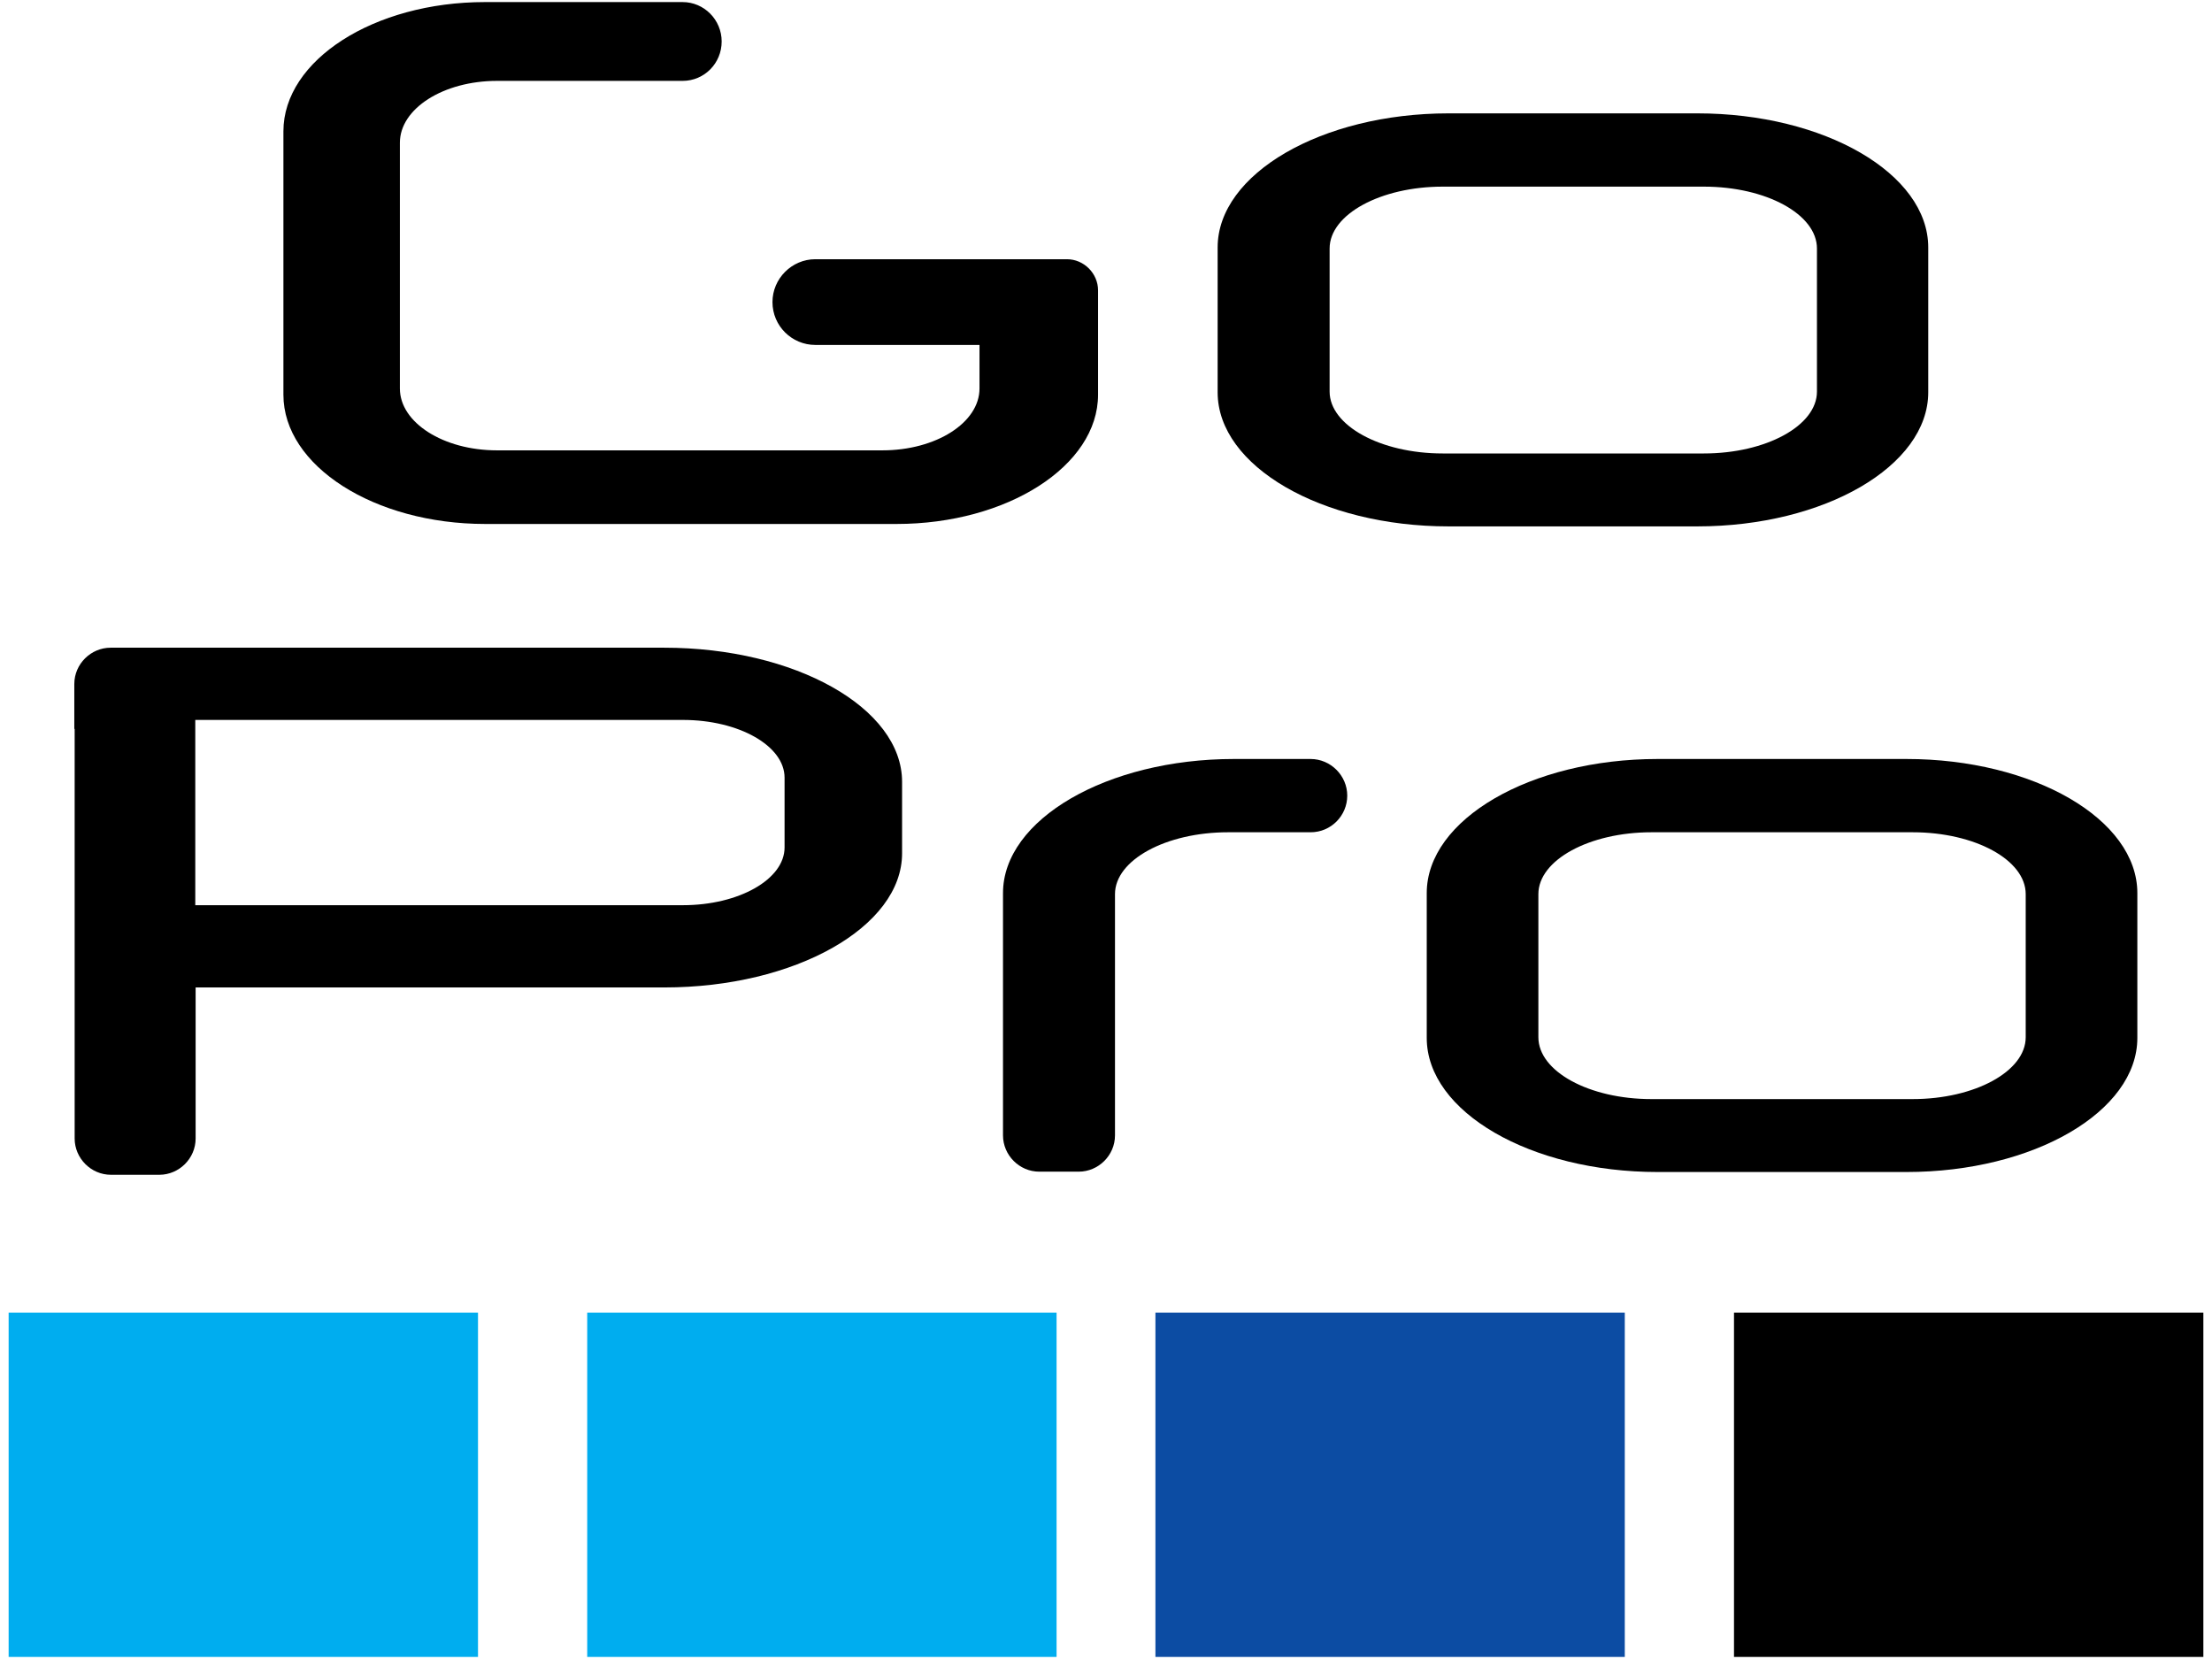 <?xml version="1.0" encoding="utf-8"?>
<!-- Generator: Adobe Illustrator 20.1.0, SVG Export Plug-In . SVG Version: 6.00 Build 0)  -->
<svg version="1.1" id="Layer_1" xmlns="http://www.w3.org/2000/svg" xmlns:xlink="http://www.w3.org/1999/xlink" x="0px" y="0px"
	 viewBox="0 0 640 480" style="enable-background:new 0 0 640 480;" xml:space="preserve">
<style type="text/css">
	.st0{fill:#00ADEF;}
	.st1{fill:#0C4CA3;}
</style>
<g>
	<g>
		<path d="M317.7,114.2V100V84c0-4.9-4.1-9-9-9h-72.8c-6.8,0-12.4,5.6-12.4,12.4c0,6.9,5.6,12.4,12.4,12.4h47.5v12.6
			c0,9.9-12.6,17.9-28.1,17.9H143.8c-15.5,0-28.1-8-28.1-17.9V41.3c0-9.9,12.6-17.9,28.1-17.9h53.7c6.3,0,11.3-5.1,11.3-11.4
			s-5.1-11.4-11.3-11.4h-57.2C108.2,0.6,82,17.4,82,38v76.2c0,20.6,26.3,37.4,58.4,37.4h119C291.4,151.6,317.7,134.8,317.7,114.2z"
			/>
		<path d="M352.3,71.6v41.9c0,21.4,30.1,38.8,66.8,38.8h72c36.8,0,66.8-17.5,66.8-38.8V71.6c0-21.4-30.1-38.8-66.8-38.8h-72
			C382.4,32.8,352.3,50.3,352.3,71.6L352.3,71.6z M384.7,113.3V71.9c0-9.9,14.8-17.9,32.7-17.9H493c18,0,32.7,8,32.7,17.9v41.4
			c0,9.9-14.8,17.9-32.7,17.9h-75.6C399.4,131.2,384.7,123.1,384.7,113.3z"/>
	</g>
	<g>
		<path d="M21.6,210.9v118.5c0,5.7,4.7,10.5,10.5,10.5h14c5.7,0,10.5-4.7,10.5-10.5v-43.7h30.6h45.2h59.8
			c37.8,0,68.8-17.5,68.8-38.8v-20.7c0-21.4-31-38.8-68.8-38.8H87.1H32c-5.7,0-10.5,4.7-10.5,10.5v13H21.6z M56.5,261.9v-53.6h75.9
			h65.2c16.2,0,29.4,7.5,29.4,16.7v20.2c0,9.2-13.2,16.7-29.4,16.7h-65.2H56.5z"/>
		<path d="M290.2,258.4v28.9v12.9v28.3c0,5.7,4.7,10.5,10.5,10.5h11.4c5.7,0,10.5-4.7,10.5-10.5V300v-12.6v-28.7
			c0-9.9,14.8-17.9,32.7-17.9h23.9c5.9,0,10.6-4.8,10.6-10.6s-4.8-10.6-10.6-10.6H357C320.3,219.6,290.2,237.1,290.2,258.4z"/>
		<path d="M412.8,258.4v41.9c0,21.4,30.1,38.8,66.8,38.8h72c36.8,0,66.8-17.5,66.8-38.8v-41.9c0-21.4-30.1-38.8-66.8-38.8h-72
			C442.8,219.6,412.8,237.1,412.8,258.4L412.8,258.4z M445.1,300.1v-41.4c0-9.9,14.8-17.9,32.7-17.9h75.6c18,0,32.7,8,32.7,17.9
			v41.4c0,9.9-14.8,17.9-32.7,17.9h-75.6C459.8,318,445.1,310,445.1,300.1z"/>
	</g>
	<g>
		<rect x="2.5" y="379.8" class="st0" width="135.8" height="99.6"/>
		<rect x="169.9" y="379.8" class="st0" width="135.8" height="99.6"/>
		<rect x="334.3" y="379.8" class="st1" width="135.8" height="99.6"/>
		<rect x="501.7" y="379.8" width="135.8" height="99.6"/>
	</g>
</g>
</svg>
